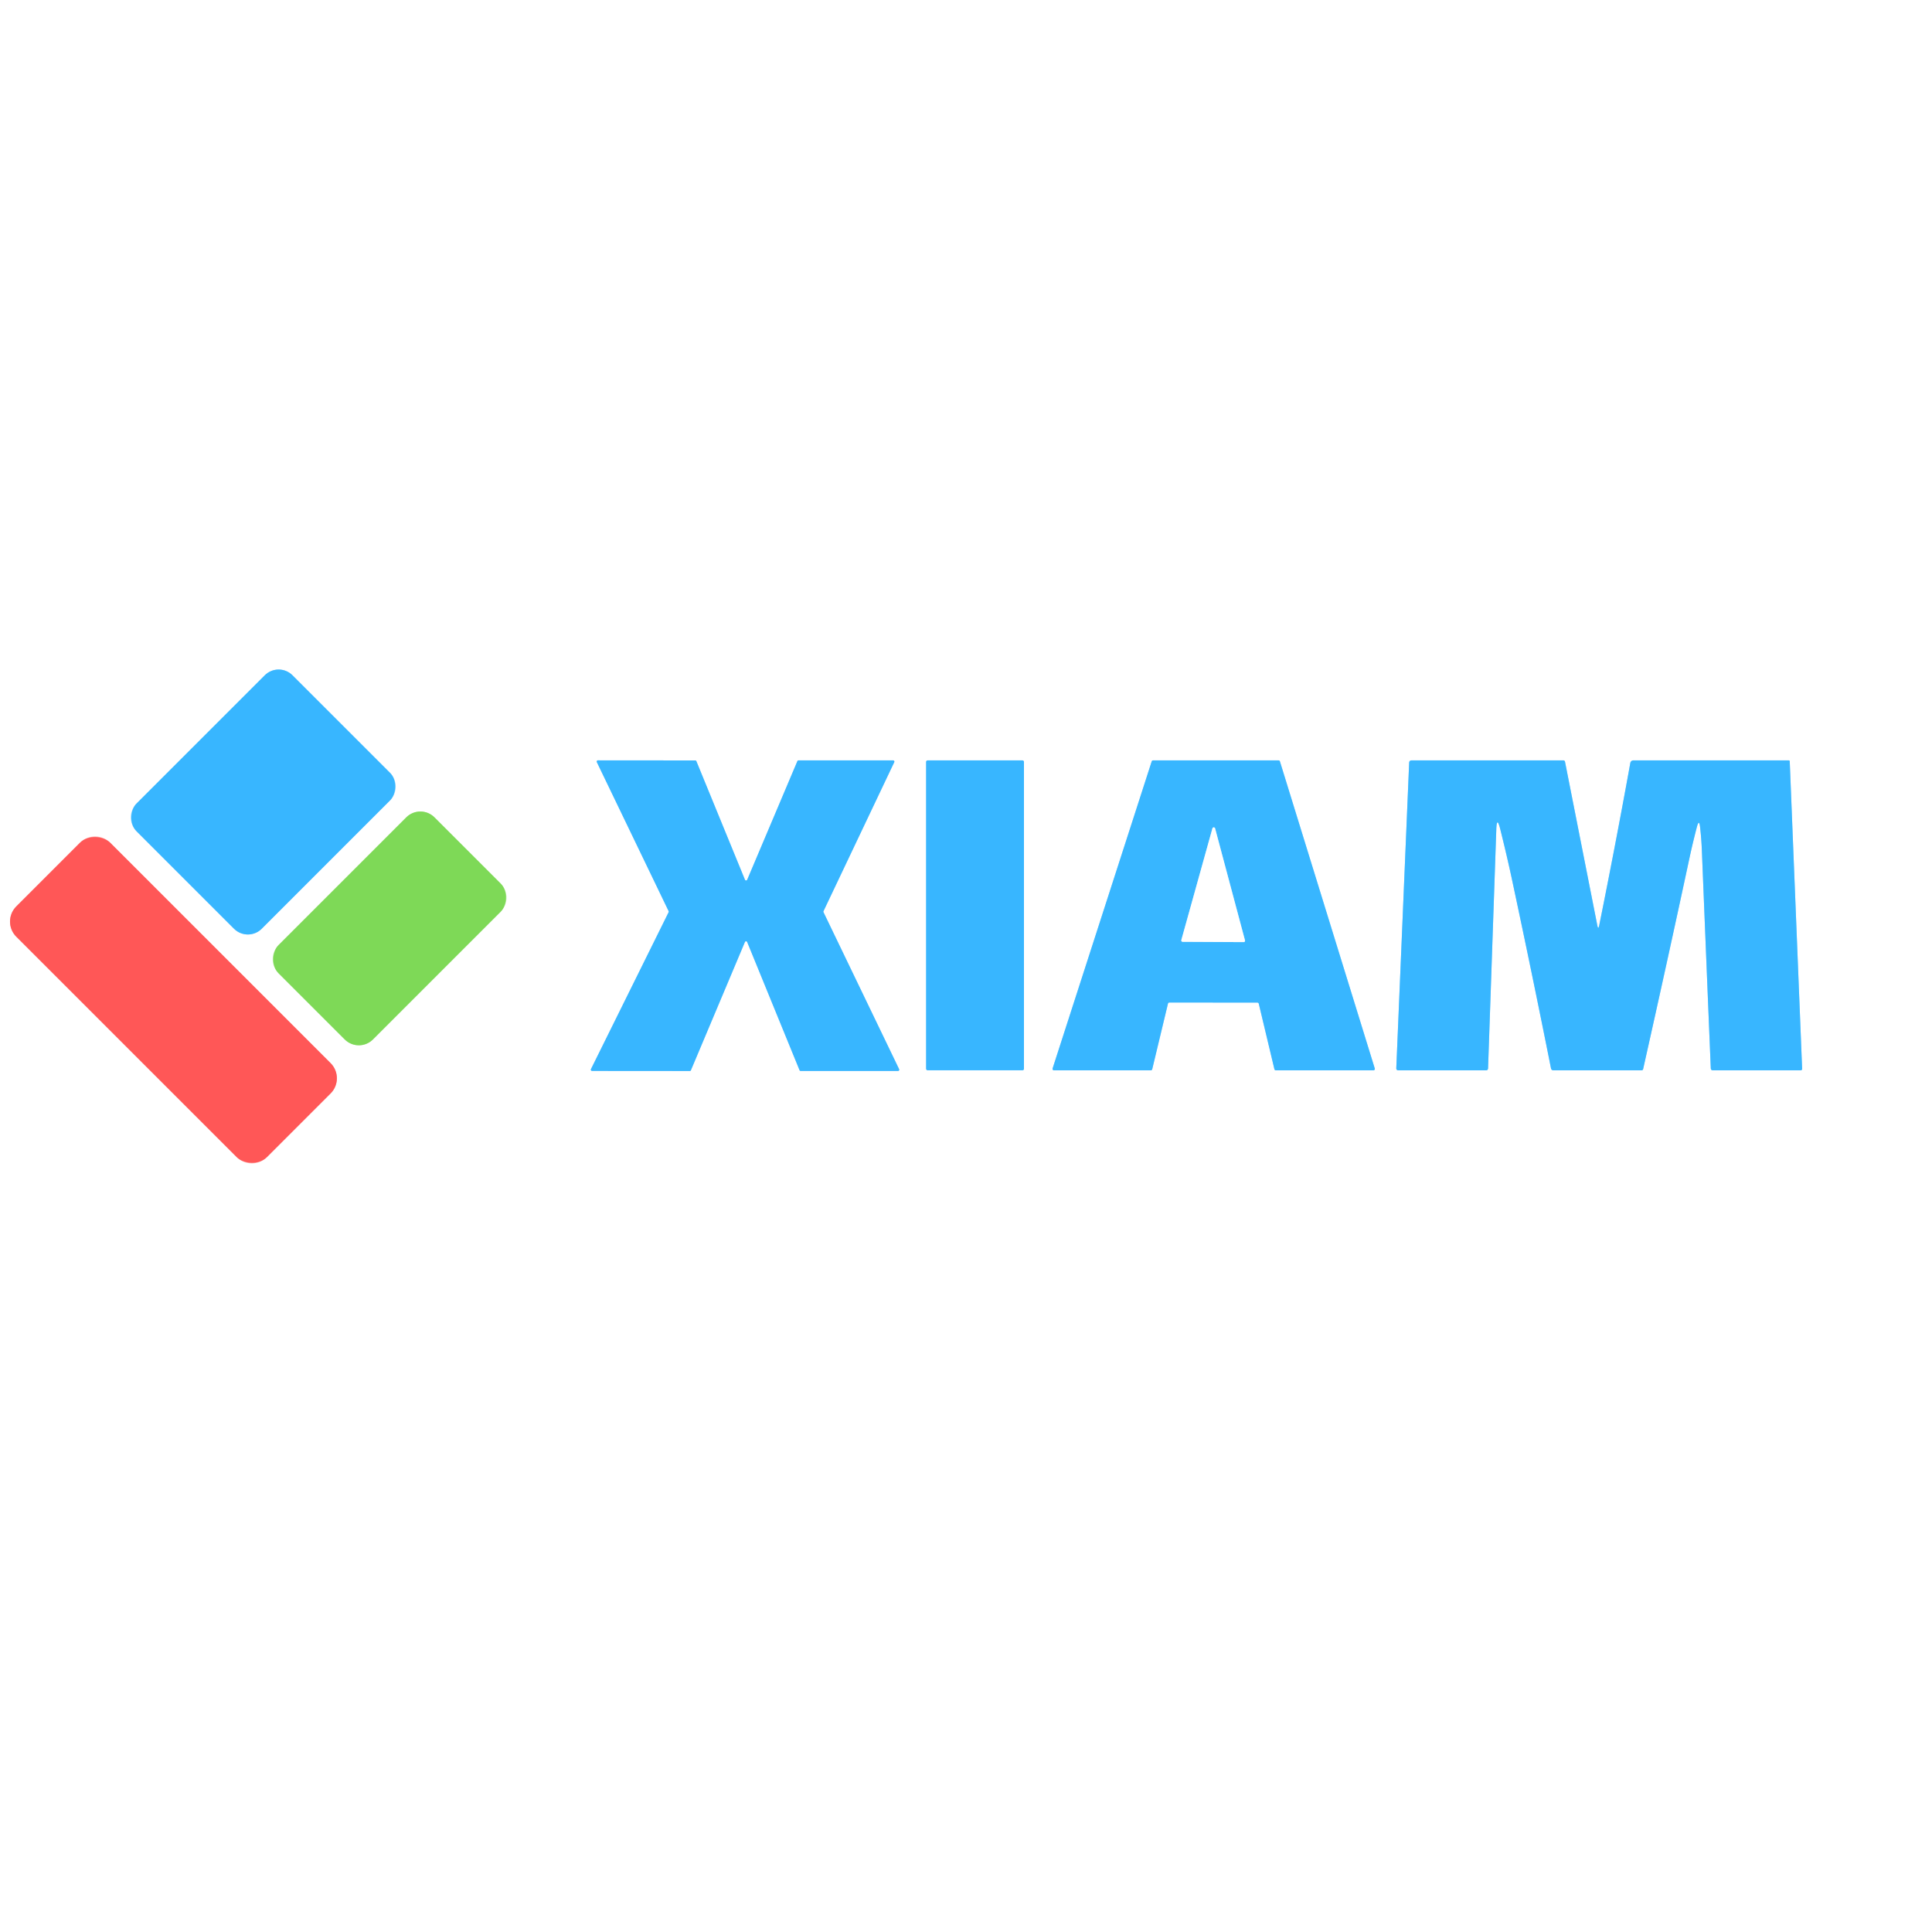 <?xml version="1.0" encoding="UTF-8" standalone="no"?>
<!DOCTYPE svg PUBLIC "-//W3C//DTD SVG 1.1//EN" "http://www.w3.org/Graphics/SVG/1.1/DTD/svg11.dtd">
<svg xmlns="http://www.w3.org/2000/svg" version="1.1" viewBox="0.00 0.00 500.00 500.00">
<rect x="0.00" y="0.00" width="500.00" height="500.00" fill="#333333" stroke="none"/>
<g stroke-width="2.00" fill="none" stroke-linecap="butt">
<path stroke="#9cdbff" vector-effect="non-scaling-stroke" d="
  M 100.926 207.164
  A 5.07 5.07 0.0 0 0 100.926 199.994
  L 75.696 174.764
  A 5.07 5.07 0.0 0 0 68.526 174.764
  L 35.334 207.956
  A 5.07 5.07 0.0 0 0 35.334 215.126
  L 60.564 240.356
  A 5.07 5.07 0.0 0 0 67.734 240.356
  L 100.926 207.164"
/>
<path stroke="#9cdbff" vector-effect="non-scaling-stroke" d="
  M 192.78 243.80
  A 0.32 0.32 0.0 0 1 193.37 243.80
  L 206.92 276.96
  A 0.32 0.32 0.0 0 0 207.21 277.16
  L 232.40 277.16
  A 0.32 0.32 0.0 0 0 232.69 276.70
  L 213.12 236.08
  A 0.32 0.32 0.0 0 1 213.12 235.80
  L 231.43 197.25
  A 0.32 0.32 0.0 0 0 231.14 196.79
  L 206.65 196.79
  A 0.32 0.32 0.0 0 0 206.36 196.99
  L 193.38 227.67
  A 0.32 0.32 0.0 0 1 192.79 227.67
  L 180.22 197.00
  A 0.32 0.32 0.0 0 0 179.93 196.80
  L 154.75 196.78
  A 0.32 0.32 0.0 0 0 154.46 197.24
  L 173.04 235.80
  A 0.32 0.32 0.0 0 1 173.04 236.08
  L 152.94 276.69
  A 0.32 0.32 0.0 0 0 153.23 277.15
  L 178.52 277.17
  A 0.32 0.32 0.0 0 0 178.81 276.97
  L 192.78 243.80"
/>
<path stroke="#9cdbff" vector-effect="non-scaling-stroke" d="
  M 265.00 197.18
  A 0.39 0.39 0.0 0 0 264.61 196.79
  L 240.07 196.79
  A 0.39 0.39 0.0 0 0 239.68 197.18
  L 239.68 276.60
  A 0.39 0.39 0.0 0 0 240.07 276.99
  L 264.61 276.99
  A 0.39 0.39 0.0 0 0 265.00 276.60
  L 265.00 197.18"
/>
<path stroke="#9cdbff" vector-effect="non-scaling-stroke" d="
  M 325.41 259.47
  A 0.37 0.37 0.0 0 1 325.77 259.75
  L 329.82 276.72
  A 0.37 0.37 0.0 0 0 330.18 277.00
  L 355.44 277.00
  A 0.37 0.37 0.0 0 0 355.79 276.52
  L 331.24 197.05
  A 0.37 0.37 0.0 0 0 330.89 196.79
  L 298.41 196.79
  A 0.37 0.37 0.0 0 0 298.06 197.05
  L 272.41 276.52
  A 0.37 0.37 0.0 0 0 272.76 277.00
  L 297.83 277.00
  A 0.37 0.37 0.0 0 0 298.19 276.72
  L 302.27 259.73
  A 0.37 0.37 0.0 0 1 302.63 259.45
  L 325.41 259.47"
/>
<path stroke="#9cdbff" vector-effect="non-scaling-stroke" d="
  M 387.24 214.72
  Q 387.36 211.01 388.27 214.61
  Q 389.91 221.17 391.17 227.01
  Q 396.47 251.77 401.39 276.46
  Q 401.50 277.00 402.05 277.00
  L 424.81 277.00
  Q 425.17 277.00 425.25 276.64
  Q 431.67 248.03 437.19 222.26
  Q 438.07 218.15 439.14 214.07
  Q 439.73 211.80 439.99 214.13
  Q 440.32 217.07 440.44 220.04
  Q 441.63 249.57 442.75 276.47
  Q 442.78 277.00 443.30 277.00
  L 466.02 277.00
  A 0.37 0.37 0.0 0 0 466.39 276.62
  L 463.18 197.02
  A 0.24 0.23 88.7 0 0 462.95 196.79
  L 422.71 196.79
  A 0.79 0.79 0.0 0 0 421.93 197.44
  Q 418.09 218.64 413.88 239.47
  Q 413.63 240.73 413.38 239.47
  L 405.02 197.13
  A 0.43 0.42 84.1 0 0 404.61 196.79
  L 365.34 196.79
  Q 364.72 196.79 364.69 197.41
  L 361.36 276.42
  Q 361.34 277.00 361.92 277.00
  L 384.55 277.00
  Q 385.09 277.00 385.11 276.45
  L 387.24 214.72"
/>
<path stroke="#bfecab" vector-effect="non-scaling-stroke" d="
  M 129.567 235.957
  A 5.16 5.16 0.0 0 0 129.567 228.659
  L 112.441 211.533
  A 5.16 5.16 0.0 0 0 105.143 211.533
  L 72.093 244.583
  A 5.16 5.16 0.0 0 0 72.093 251.881
  L 89.219 269.007
  A 5.16 5.16 0.0 0 0 96.517 269.007
  L 129.567 235.957"
/>
<path stroke="#ffabab" vector-effect="non-scaling-stroke" d="
  M 28.527 218.107
  A 5.54 5.54 0.0 0 0 20.693 218.107
  L 4.217 234.583
  A 5.54 5.54 0.0 0 0 4.217 242.417
  L 61.252 299.453
  A 5.54 5.54 0.0 0 0 69.087 299.453
  L 85.563 282.977
  A 5.54 5.54 0.0 0 0 85.563 275.142
  L 28.527 218.107"
/>
<path stroke="#9cdbff" vector-effect="non-scaling-stroke" d="
  M 305.73 243.28
  A 0.36 0.36 0.0 0 0 306.08 243.74
  L 321.86 243.82
  A 0.36 0.36 0.0 0 0 322.20 243.36
  L 314.47 214.40
  A 0.36 0.36 0.0 0 0 313.77 214.40
  L 305.73 243.28"
/>
</g>
<path fill="#ffffff" d="
  M 0.00 0.00
  L 500.00 0.00
  L 500.00 500.00
  L 0.00 500.00
  L 0.00 0.00
  Z
  M 100.926 207.164
  A 5.07 5.07 0.0 0 0 100.926 199.994
  L 75.696 174.764
  A 5.07 5.07 0.0 0 0 68.526 174.764
  L 35.334 207.956
  A 5.07 5.07 0.0 0 0 35.334 215.126
  L 60.564 240.356
  A 5.07 5.07 0.0 0 0 67.734 240.356
  L 100.926 207.164
  Z
  M 192.78 243.80
  A 0.32 0.32 0.0 0 1 193.37 243.80
  L 206.92 276.96
  A 0.32 0.32 0.0 0 0 207.21 277.16
  L 232.40 277.16
  A 0.32 0.32 0.0 0 0 232.69 276.70
  L 213.12 236.08
  A 0.32 0.32 0.0 0 1 213.12 235.80
  L 231.43 197.25
  A 0.32 0.32 0.0 0 0 231.14 196.79
  L 206.65 196.79
  A 0.32 0.32 0.0 0 0 206.36 196.99
  L 193.38 227.67
  A 0.32 0.32 0.0 0 1 192.79 227.67
  L 180.22 197.00
  A 0.32 0.32 0.0 0 0 179.93 196.80
  L 154.75 196.78
  A 0.32 0.32 0.0 0 0 154.46 197.24
  L 173.04 235.80
  A 0.32 0.32 0.0 0 1 173.04 236.08
  L 152.94 276.69
  A 0.32 0.32 0.0 0 0 153.23 277.15
  L 178.52 277.17
  A 0.32 0.32 0.0 0 0 178.81 276.97
  L 192.78 243.80
  Z
  M 265.00 197.18
  A 0.39 0.39 0.0 0 0 264.61 196.79
  L 240.07 196.79
  A 0.39 0.39 0.0 0 0 239.68 197.18
  L 239.68 276.60
  A 0.39 0.39 0.0 0 0 240.07 276.99
  L 264.61 276.99
  A 0.39 0.39 0.0 0 0 265.00 276.60
  L 265.00 197.18
  Z
  M 325.41 259.47
  A 0.37 0.37 0.0 0 1 325.77 259.75
  L 329.82 276.72
  A 0.37 0.37 0.0 0 0 330.18 277.00
  L 355.44 277.00
  A 0.37 0.37 0.0 0 0 355.79 276.52
  L 331.24 197.05
  A 0.37 0.37 0.0 0 0 330.89 196.79
  L 298.41 196.79
  A 0.37 0.37 0.0 0 0 298.06 197.05
  L 272.41 276.52
  A 0.37 0.37 0.0 0 0 272.76 277.00
  L 297.83 277.00
  A 0.37 0.37 0.0 0 0 298.19 276.72
  L 302.27 259.73
  A 0.37 0.37 0.0 0 1 302.63 259.45
  L 325.41 259.47
  Z
  M 387.24 214.72
  Q 387.36 211.01 388.27 214.61
  Q 389.91 221.17 391.17 227.01
  Q 396.47 251.77 401.39 276.46
  Q 401.50 277.00 402.05 277.00
  L 424.81 277.00
  Q 425.17 277.00 425.25 276.64
  Q 431.67 248.03 437.19 222.26
  Q 438.07 218.15 439.14 214.07
  Q 439.73 211.80 439.99 214.13
  Q 440.32 217.07 440.44 220.04
  Q 441.63 249.57 442.75 276.47
  Q 442.78 277.00 443.30 277.00
  L 466.02 277.00
  A 0.37 0.37 0.0 0 0 466.39 276.62
  L 463.18 197.02
  A 0.24 0.23 88.7 0 0 462.95 196.79
  L 422.71 196.79
  A 0.79 0.79 0.0 0 0 421.93 197.44
  Q 418.09 218.64 413.88 239.47
  Q 413.63 240.73 413.38 239.47
  L 405.02 197.13
  A 0.43 0.42 84.1 0 0 404.61 196.79
  L 365.34 196.79
  Q 364.72 196.79 364.69 197.41
  L 361.36 276.42
  Q 361.34 277.00 361.92 277.00
  L 384.55 277.00
  Q 385.09 277.00 385.11 276.45
  L 387.24 214.72
  Z
  M 129.567 235.957
  A 5.16 5.16 0.0 0 0 129.567 228.659
  L 112.441 211.533
  A 5.16 5.16 0.0 0 0 105.143 211.533
  L 72.093 244.583
  A 5.16 5.16 0.0 0 0 72.093 251.881
  L 89.219 269.007
  A 5.16 5.16 0.0 0 0 96.517 269.007
  L 129.567 235.957
  Z
  M 28.527 218.107
  A 5.54 5.54 0.0 0 0 20.693 218.107
  L 4.217 234.583
  A 5.54 5.54 0.0 0 0 4.217 242.417
  L 61.252 299.453
  A 5.54 5.54 0.0 0 0 69.087 299.453
  L 85.563 282.977
  A 5.54 5.54 0.0 0 0 85.563 275.142
  L 28.527 218.107
  Z"
/>
<rect fill="#38b6ff" x="-22.91" y="-28.54" transform="translate(68.13,207.56) rotate(45.0)" width="45.82" height="57.08" rx="5.07"/>
<path fill="#38b6ff" d="
  M 192.78 243.80
  L 178.81 276.97
  A 0.32 0.32 0.0 0 1 178.52 277.17
  L 153.23 277.15
  A 0.32 0.32 0.0 0 1 152.94 276.69
  L 173.04 236.08
  A 0.32 0.32 0.0 0 0 173.04 235.80
  L 154.46 197.24
  A 0.32 0.32 0.0 0 1 154.75 196.78
  L 179.93 196.80
  A 0.32 0.32 0.0 0 1 180.22 197.00
  L 192.79 227.67
  A 0.32 0.32 0.0 0 0 193.38 227.67
  L 206.36 196.99
  A 0.32 0.32 0.0 0 1 206.65 196.79
  L 231.14 196.79
  A 0.32 0.32 0.0 0 1 231.43 197.25
  L 213.12 235.80
  A 0.32 0.32 0.0 0 0 213.12 236.08
  L 232.69 276.70
  A 0.32 0.32 0.0 0 1 232.40 277.16
  L 207.21 277.16
  A 0.32 0.32 0.0 0 1 206.92 276.96
  L 193.37 243.80
  A 0.32 0.32 0.0 0 0 192.78 243.80
  Z"
/>
<rect fill="#38b6ff" x="239.68" y="196.79" width="25.32" height="80.20" rx="0.39"/>
<path fill="#38b6ff" d="
  M 325.41 259.47
  L 302.63 259.45
  A 0.37 0.37 0.0 0 0 302.27 259.73
  L 298.19 276.72
  A 0.37 0.37 0.0 0 1 297.83 277.00
  L 272.76 277.00
  A 0.37 0.37 0.0 0 1 272.41 276.52
  L 298.06 197.05
  A 0.37 0.37 0.0 0 1 298.41 196.79
  L 330.89 196.79
  A 0.37 0.37 0.0 0 1 331.24 197.05
  L 355.79 276.52
  A 0.37 0.37 0.0 0 1 355.44 277.00
  L 330.18 277.00
  A 0.37 0.37 0.0 0 1 329.82 276.72
  L 325.77 259.75
  A 0.37 0.37 0.0 0 0 325.41 259.47
  Z
  M 305.73 243.28
  A 0.36 0.36 0.0 0 0 306.08 243.74
  L 321.86 243.82
  A 0.36 0.36 0.0 0 0 322.20 243.36
  L 314.47 214.40
  A 0.36 0.36 0.0 0 0 313.77 214.40
  L 305.73 243.28
  Z"
/>
<path fill="#38b6ff" d="
  M 387.24 214.72
  L 385.11 276.45
  Q 385.09 277.00 384.55 277.00
  L 361.92 277.00
  Q 361.34 277.00 361.36 276.42
  L 364.69 197.41
  Q 364.72 196.79 365.34 196.79
  L 404.61 196.79
  A 0.43 0.42 84.1 0 1 405.02 197.13
  L 413.38 239.47
  Q 413.63 240.73 413.88 239.47
  Q 418.09 218.64 421.93 197.44
  A 0.79 0.79 0.0 0 1 422.71 196.79
  L 462.95 196.79
  A 0.24 0.23 88.7 0 1 463.18 197.02
  L 466.39 276.62
  A 0.37 0.37 0.0 0 1 466.02 277.00
  L 443.30 277.00
  Q 442.78 277.00 442.75 276.47
  Q 441.63 249.57 440.44 220.04
  Q 440.32 217.07 439.99 214.13
  Q 439.73 211.80 439.14 214.07
  Q 438.07 218.15 437.19 222.26
  Q 431.67 248.03 425.25 276.64
  Q 425.17 277.00 424.81 277.00
  L 402.05 277.00
  Q 401.50 277.00 401.39 276.46
  Q 396.47 251.77 391.17 227.01
  Q 389.91 221.17 388.27 214.61
  Q 387.36 211.01 387.24 214.72
  Z"
/>
<rect fill="#7ed957" x="-17.27" y="-28.53" transform="translate(100.83,240.27) rotate(45.0)" width="34.54" height="57.06" rx="5.16"/>
<path fill="#ffffff" d="
  M 305.73 243.28
  L 313.77 214.40
  A 0.36 0.36 0.0 0 1 314.47 214.40
  L 322.20 243.36
  A 0.36 0.36 0.0 0 1 321.86 243.82
  L 306.08 243.74
  A 0.36 0.36 0.0 0 1 305.73 243.28
  Z"
/>
<rect fill="#ff5757" x="-17.19" y="-45.87" transform="translate(44.89,258.78) rotate(-45.0)" width="34.38" height="91.74" rx="5.54"/>
</svg>
